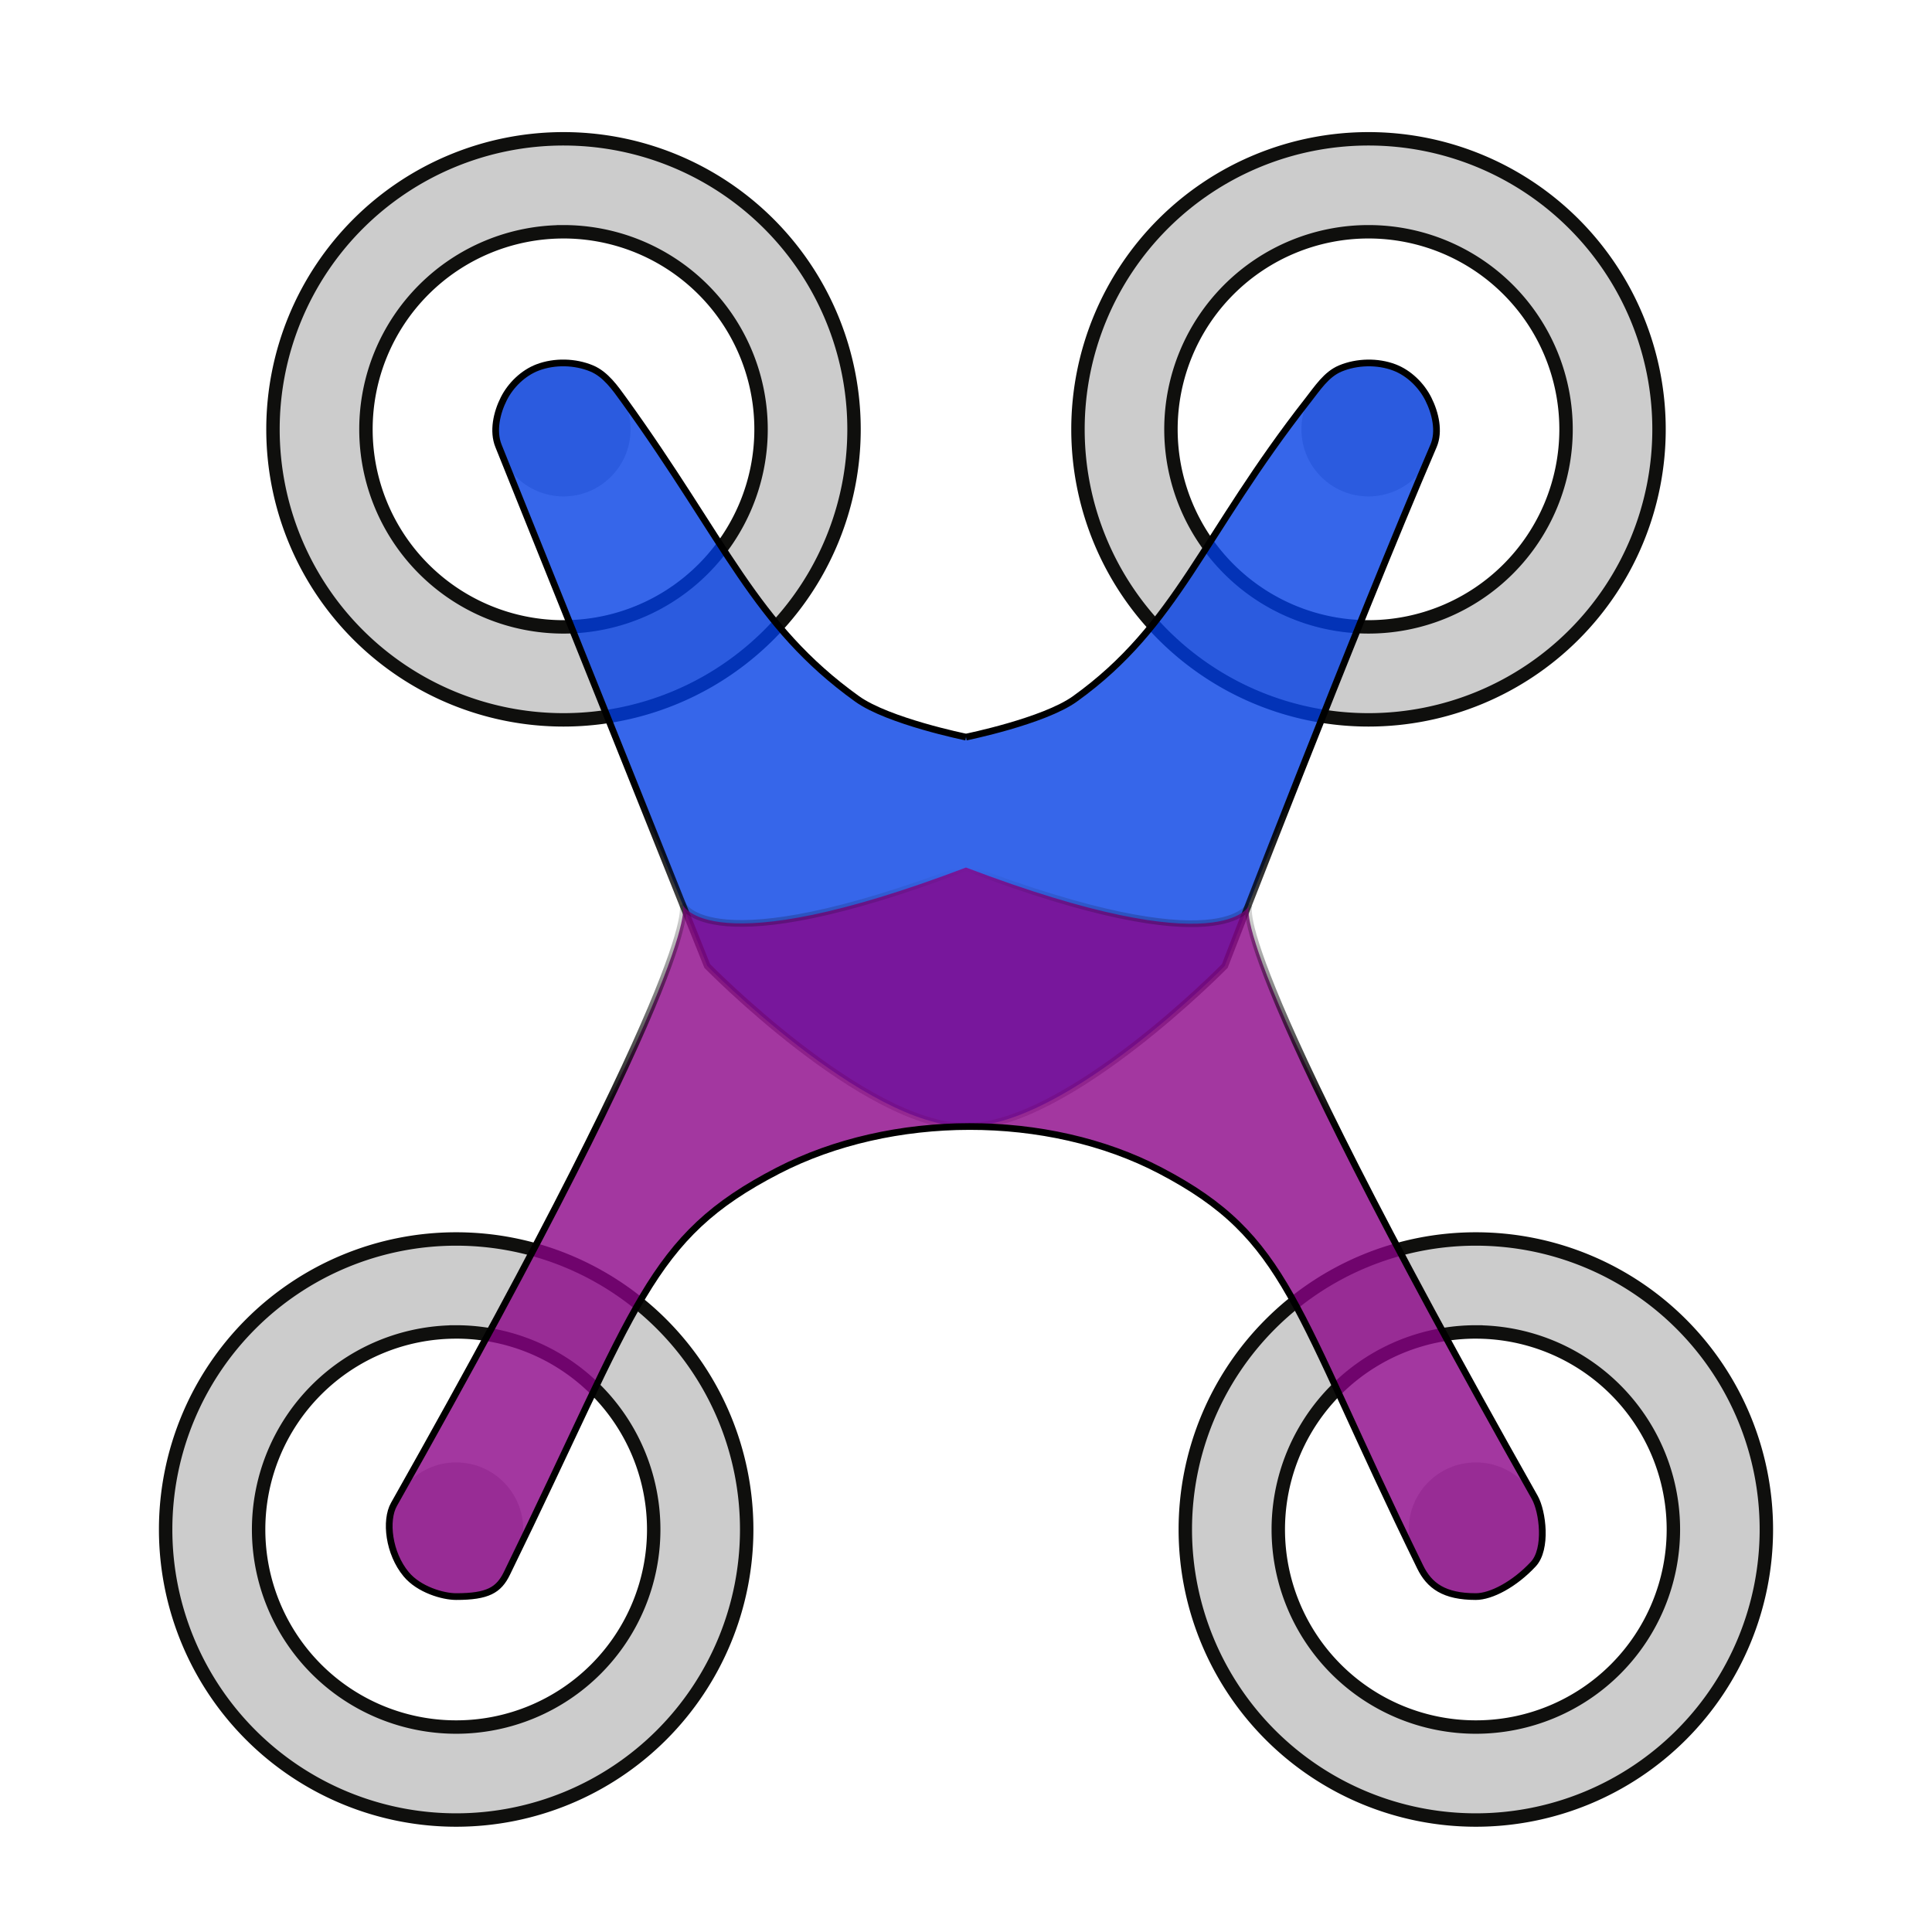 <?xml version="1.0" encoding="UTF-8" standalone="no"?>
<!-- Created with Inkscape (http://www.inkscape.org/) -->

<svg
   xmlns:dc="http://purl.org/dc/elements/1.1/"
   xmlns:cc="http://creativecommons.org/ns#"
   xmlns:rdf="http://www.w3.org/1999/02/22-rdf-syntax-ns#"
   xmlns:svg="http://www.w3.org/2000/svg"
   xmlns="http://www.w3.org/2000/svg"
   xmlns:xlink="http://www.w3.org/1999/xlink"
   xmlns:sodipodi="http://sodipodi.sourceforge.net/DTD/sodipodi-0.dtd"
   xmlns:inkscape="http://www.inkscape.org/namespaces/inkscape"
   width="144"
   height="144"
   viewBox="0 0 144 144"
   id="svg3391"
   version="1.1"
   inkscape:version="0.91 r"
   sodipodi:docname="DronOpaco.svg">
  <defs
     id="defs3393">
    <linearGradient
       inkscape:collect="always"
       id="linearGradient8527">
      <stop
         style="stop-color:#000000;stop-opacity:1;"
         offset="0"
         id="stop8529" />
      <stop
         style="stop-color:#000000;stop-opacity:0;"
         offset="1"
         id="stop8531" />
    </linearGradient>
    <linearGradient
       inkscape:collect="always"
       id="linearGradient8519">
      <stop
         style="stop-color:#000000;stop-opacity:1"
         offset="0"
         id="stop8521" />
      <stop
         style="stop-color:#000000;stop-opacity:0"
         offset="1"
         id="stop8523" />
    </linearGradient>
    <linearGradient
       inkscape:collect="always"
       xlink:href="#linearGradient8519"
       id="linearGradient8525"
       x1="72"
       y1="967.229"
       x2="72"
       y2="1000.192"
       gradientUnits="userSpaceOnUse" />
    <linearGradient
       inkscape:collect="always"
       xlink:href="#linearGradient8527"
       id="linearGradient8533"
       x1="72"
       y1="83.965"
       x2="72"
       y2="64.66"
       gradientUnits="userSpaceOnUse" />
  </defs>
  <sodipodi:namedview
     id="base"
     pagecolor="#ffffff"
     bordercolor="#666666"
     borderopacity="1.0"
     inkscape:pageopacity="0.0"
     inkscape:pageshadow="2"
     inkscape:zoom="5.6568542"
     inkscape:cx="104.1352"
     inkscape:cy="98.132583"
     inkscape:document-units="px"
     inkscape:current-layer="layer1"
     showgrid="false"
     units="px"
     showguides="false"
     inkscape:guide-bbox="true"
     inkscape:snap-intersection-paths="true"
     inkscape:object-nodes="true"
     inkscape:snap-smooth-nodes="true"
     inkscape:snap-midpoints="true"
     inkscape:object-paths="true"
     inkscape:snap-center="true"
     inkscape:snap-object-midpoints="true"
     inkscape:window-width="1301"
     inkscape:window-height="744"
     inkscape:window-x="65"
     inkscape:window-y="24"
     inkscape:window-maximized="1"
     inkscape:snap-bbox="true"
     inkscape:snap-bbox-edge-midpoints="false"
     inkscape:bbox-nodes="false"
     inkscape:bbox-paths="false"
     inkscape:snap-bbox-midpoints="false"
     inkscape:snap-grids="true"
     inkscape:snap-to-guides="true"
     inkscape:snap-others="true"
     inkscape:snap-text-baseline="true"
     inkscape:snap-nodes="true"
     inkscape:snap-page="true">
    <sodipodi:guide
       position="72,72"
       orientation="0,1"
       id="guide3399"
       inkscape:label="Eje horizontal"
       inkscape:color="rgb(0,0,255)" />
    <sodipodi:guide
       position="72,131.786"
       orientation="1,0"
       id="guide3401"
       inkscape:label="Eje vertical"
       inkscape:color="rgb(0,0,255)" />
    <sodipodi:guide
       position="0,144"
       orientation="0,1"
       id="guide3403"
       inkscape:label=""
       inkscape:color="rgb(0,0,255)" />
    <sodipodi:guide
       position="8.839,0"
       orientation="0,1"
       id="guide3513"
       inkscape:label=""
       inkscape:color="rgb(0,0,255)" />
    <sodipodi:guide
       position="0,144"
       orientation="1,0"
       id="guide3365"
       inkscape:label=""
       inkscape:color="rgb(0,0,255)" />
    <sodipodi:guide
       position="144,72"
       orientation="1,0"
       id="guide3367"
       inkscape:label=""
       inkscape:color="rgb(0,0,255)" />
  </sodipodi:namedview>
  <g
     inkscape:groupmode="layer"
     id="layer2"
     inkscape:label="Helices"
     style="display:inline">
    <path
       style="display:inline;fill:#cccccc;stroke:#0f0f0d;stroke-width:1;stroke-miterlimit:4;stroke-dasharray:none;stroke-opacity:1"
       d="M 34,92.346 A 21.654,21.654 0 0 0 12.346,114 21.654,21.654 0 0 0 34,135.654 21.654,21.654 0 0 0 55.654,114 21.654,21.654 0 0 0 34,92.346 Z m 0,6.929 A 14.724,14.724 0 0 1 48.724,114 14.724,14.724 0 0 1 34,128.724 14.724,14.724 0 0 1 19.276,114 14.724,14.724 0 0 1 34,99.276 Z"
       id="path3405"
       inkscape:connector-curvature="0" />
    <path
       inkscape:connector-curvature="0"
       style="display:inline;fill:#cccccc;stroke:#0f0f0d;stroke-width:1;stroke-miterlimit:4;stroke-dasharray:none;stroke-opacity:1"
       d="M 42,10.346 A 21.654,21.654 0 0 0 20.346,32 21.654,21.654 0 0 0 42,53.654 21.654,21.654 0 0 0 63.654,32 21.654,21.654 0 0 0 42,10.346 Z m 0,6.929 A 14.724,14.724 0 0 1 56.724,32 14.724,14.724 0 0 1 42,46.724 14.724,14.724 0 0 1 27.276,32 14.724,14.724 0 0 1 42,17.276 Z"
       id="path3405-7" />
    <path
       inkscape:connector-curvature="0"
       style="display:inline;fill:#cccccc;stroke:#0f0f0d;stroke-width:1;stroke-miterlimit:4;stroke-dasharray:none;stroke-opacity:1"
       d="m 102,10.346 a 21.654,21.654 0 0 1 21.654,21.654 21.654,21.654 0 0 1 -21.654,21.654 21.654,21.654 0 0 1 -21.654,-21.654 21.654,21.654 0 0 1 21.654,-21.654 z m 0,6.929 a 14.724,14.724 0 0 0 -14.724,14.724 14.724,14.724 0 0 0 14.724,14.724 14.724,14.724 0 0 0 14.724,-14.724 14.724,14.724 0 0 0 -14.724,-14.724 z"
       id="path3405-7-6" />
    <path
       style="display:inline;fill:#cccccc;stroke:#0f0f0d;stroke-width:1;stroke-miterlimit:4;stroke-dasharray:none;stroke-opacity:1"
       d="M 110,92.346 A 21.654,21.654 0 0 1 131.654,114 21.654,21.654 0 0 1 110,135.654 21.654,21.654 0 0 1 88.346,114 21.654,21.654 0 0 1 110,92.346 Z m 0,6.929 A 14.724,14.724 0 0 0 95.276,114 14.724,14.724 0 0 0 110,128.724 14.724,14.724 0 0 0 124.724,114 14.724,14.724 0 0 0 110,99.276 Z"
       id="path3405-5"
       inkscape:connector-curvature="0" />
    <circle
       style="fill:#cccccc;fill-opacity:1;stroke-width:1;stroke-miterlimit:4;stroke-dasharray:none"
       id="path8471"
       cx="34"
       cy="114"
       r="5" />
    <circle
       style="display:inline;fill:#cccccc;fill-opacity:1;stroke-width:1;stroke-miterlimit:4;stroke-dasharray:none"
       id="path8471-6"
       cx="110"
       cy="114"
       r="5" />
  </g>
  <g
     inkscape:label="Soporte principal"
     inkscape:groupmode="layer"
     id="layer1"
     transform="translate(0,-908.362)"
     style="display:inline">
    <circle
       style="fill:#cccccc"
       id="path7361"
       cx="42"
       cy="940.362"
       r="5"
       inkscape:transform-center-x="24.571961"
       inkscape:transform-center-y="4.7729708" />
    <circle
       style="display:inline;fill:#cccccc"
       id="path7361-3"
       cx="102"
       cy="940.362"
       r="5"
       inkscape:transform-center-x="24.571961"
       inkscape:transform-center-y="4.7729708" />
    <path
       style="fill:#003ee5;fill-opacity:0.787;fill-rule:evenodd;stroke:url(#linearGradient8525);stroke-width:0.5;stroke-linecap:butt;stroke-linejoin:miter;stroke-miterlimit:4;stroke-dasharray:none;stroke-opacity:1"
       d="m 72,963.3 c 0,0 5.791,-1.176 8.122,-2.849 7.649,-5.493 9.465,-12.168 17.381,-22.273 0.687,-0.877 1.355,-1.914 2.382,-2.346 1.246,-0.525 2.793,-0.561 4.056,-0.078 1.072,0.41 2.004,1.321 2.519,2.346 0.526,1.048 0.849,2.419 0.386,3.497 -5.784,13.46 -15.559,38.765 -15.559,38.765 0,0 -11.721,11.965 -19.286,11.965 -7.565,0 -19.286,-11.965 -19.286,-11.965 0,0 -10.122,-25.287 -15.559,-38.764 -0.442,-1.095 -0.136,-2.465 0.396,-3.519 0.515,-1.019 1.447,-1.921 2.514,-2.328 1.26,-0.48 2.801,-0.445 4.044,0.077 1.029,0.433 1.735,1.444 2.388,2.349 7.617,10.554 9.731,16.78 17.381,22.273 C 66.209,962.124 72,963.3 72,963.3"
       id="path7395"
       inkscape:connector-curvature="0"
       sodipodi:nodetypes="casssssczcsssssac" />
  </g>
  <g
     inkscape:groupmode="layer"
     id="layer4"
     inkscape:label="Soporte horizontal"
     style="display:inline">
    <path
       style="fill:#8b0287;fill-opacity:0.787;fill-rule:evenodd;stroke:url(#linearGradient8533);stroke-width:0.5;stroke-linecap:butt;stroke-linejoin:miter;stroke-miterlimit:4;stroke-dasharray:none;stroke-opacity:1"
       d="m 50.875,67.375 c 0,0 2.201,2.757 -21.513,44.757 -0.671,1.188 -0.394,3.636 0.915,5.206 C 31.229,118.48 33.007,119 34,119 c 2.357,0 3.172,-0.483 3.78,-1.728 9.83,-20.114 10.489,-25.001 20.202,-30.018 8.446,-4.362 20.098,-4.413 28.517,0 9.601,5.033 9.787,9.987 19.352,29.537 C 106.54,118.199 107.643,119 110,119 c 1.141,0 2.883,-0.915 4.282,-2.419 1.048,-1.126 0.706,-3.914 0.109,-4.973 C 90.677,69.608 93.125,67.463 93.125,67.463 93.125,67.463 91.286,72 72,64.66 52.714,72 50.875,67.408 50.875,67.408"
       id="path8501"
       inkscape:connector-curvature="0"
       sodipodi:nodetypes="cssssssssssccc" />
  </g>
</svg>
